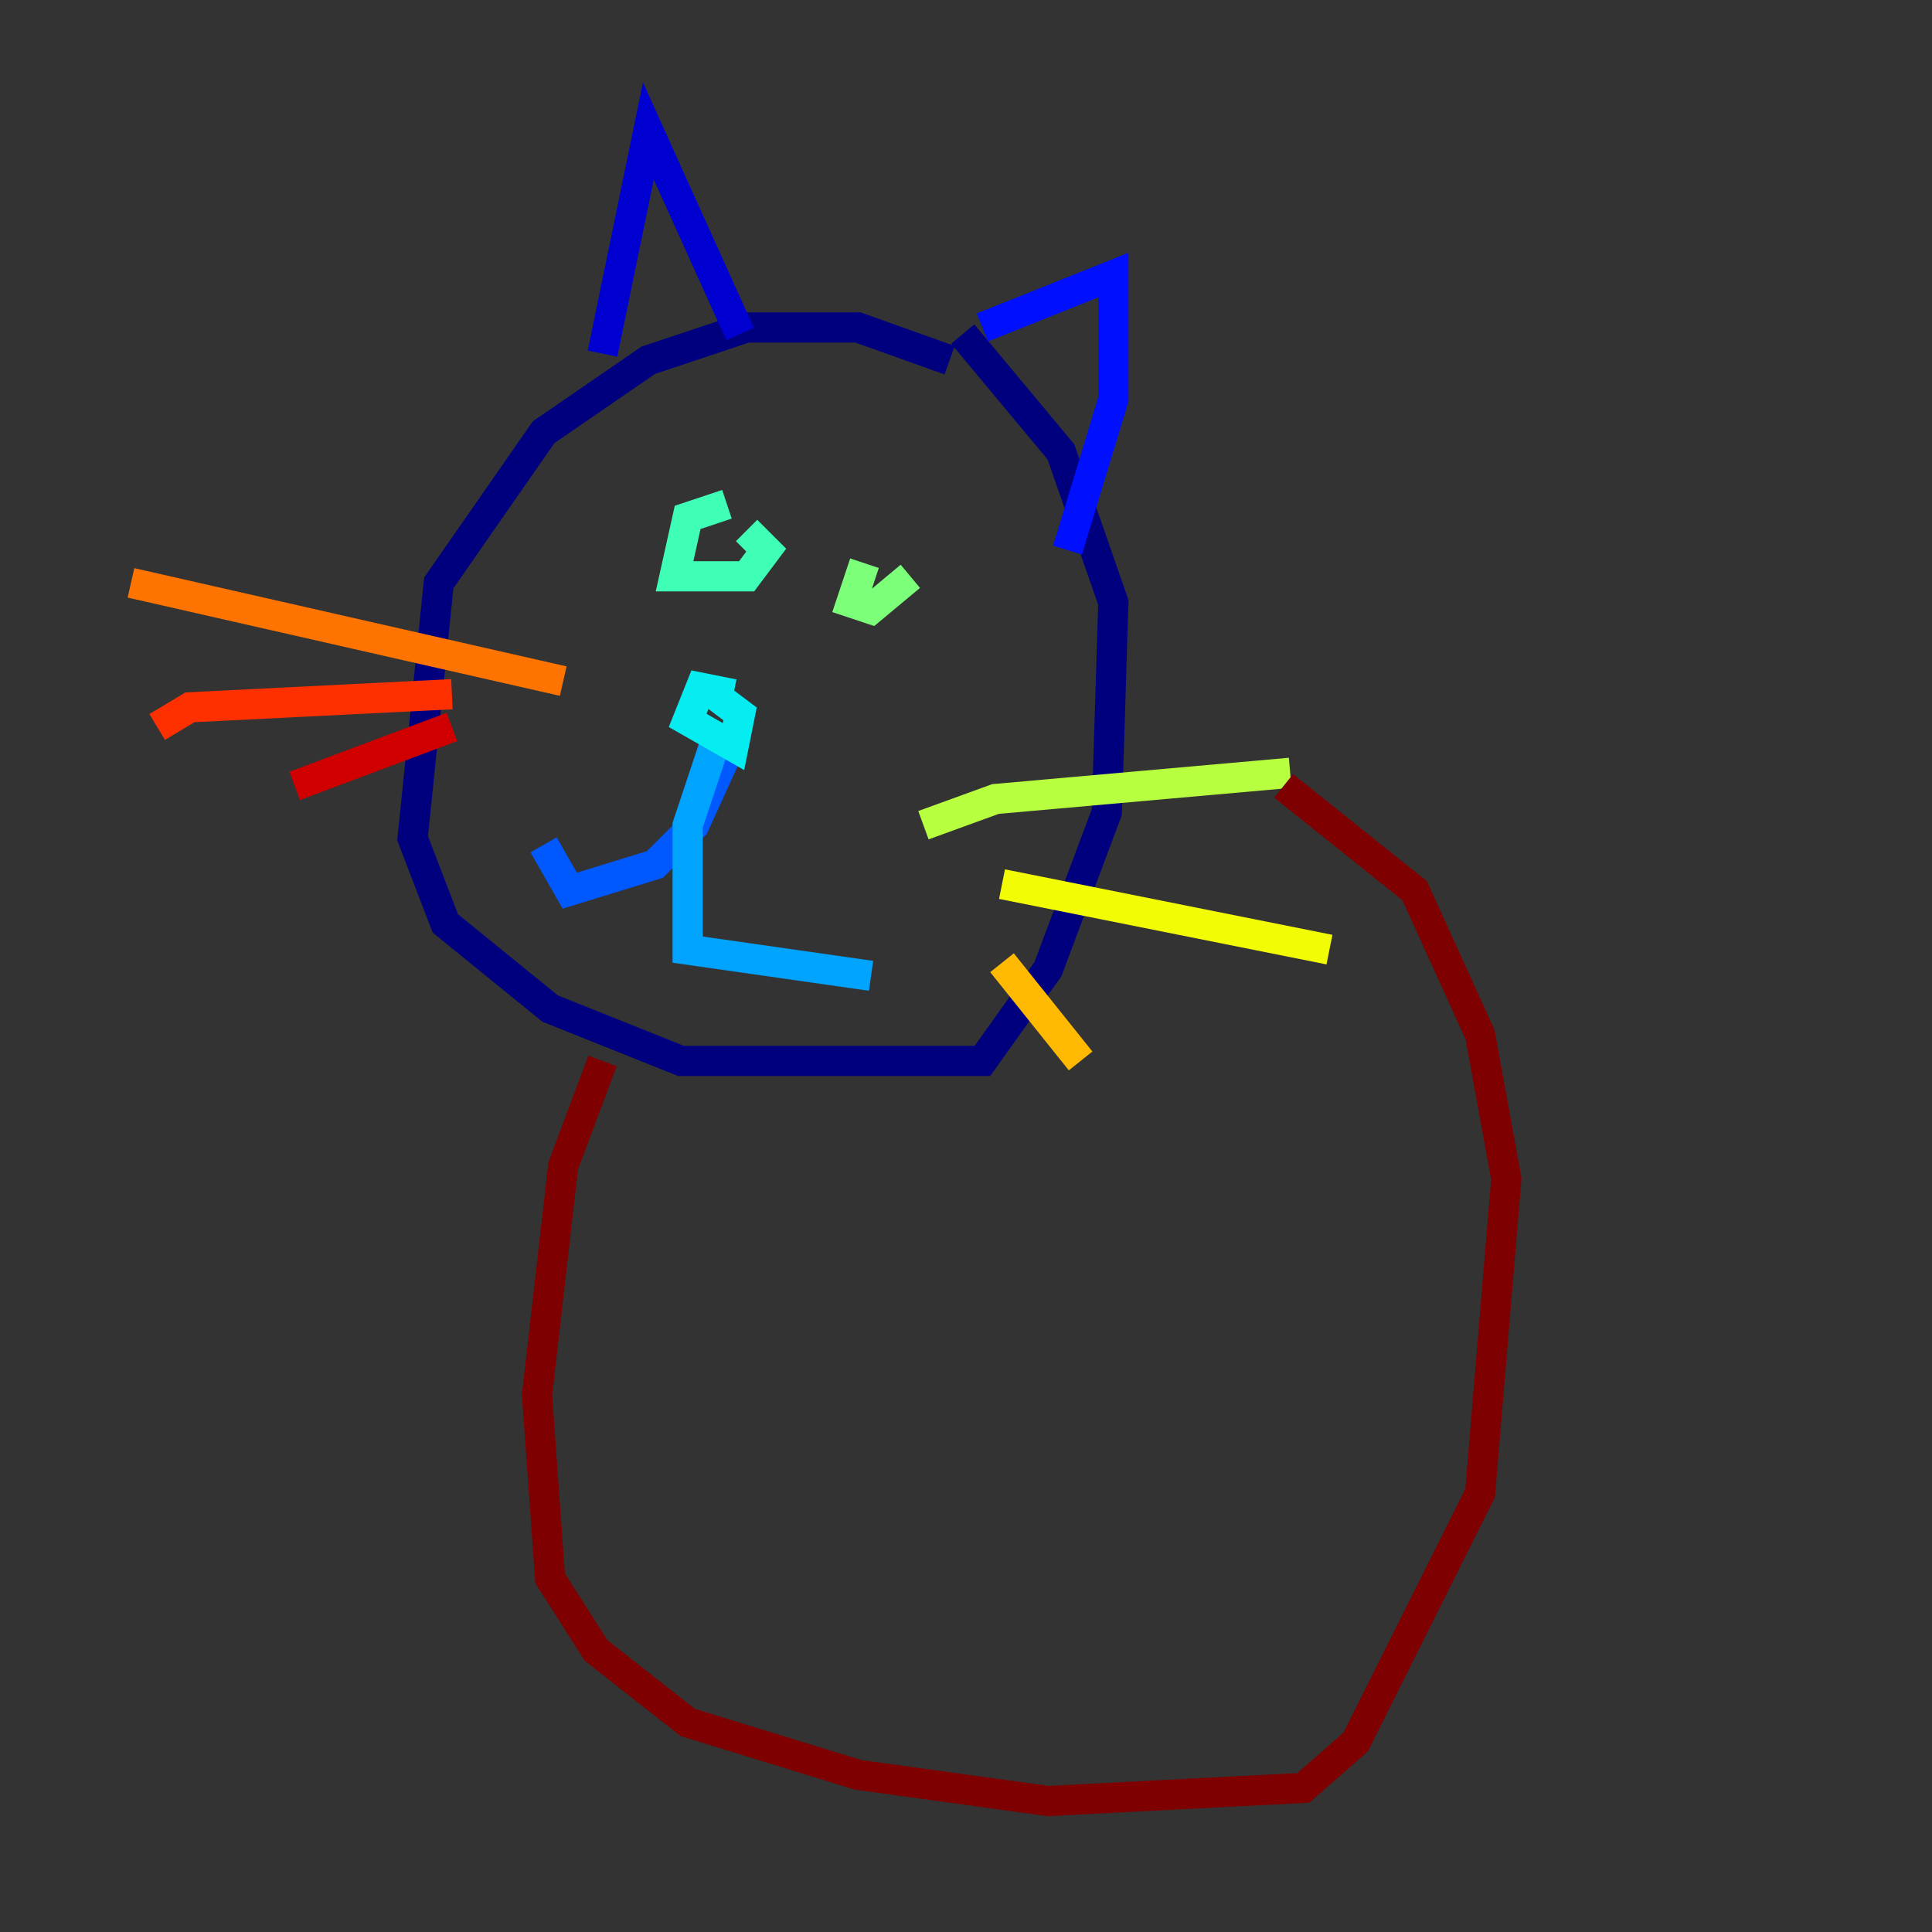 <?xml version="1.0" encoding="utf-8" ?>
<svg baseProfile="tiny" height="128" version="1.2" viewBox="0,0,128,128" width="128" xmlns="http://www.w3.org/2000/svg" xmlns:ev="http://www.w3.org/2001/xml-events" xmlns:xlink="http://www.w3.org/1999/xlink"><rect x="0" y="0" width="128" height="128" fill="#333333" stroke="none"/><defs /><polyline fill="none" points="62.915,23.864 56.841,21.695 49.464,21.695 42.956,23.864 36.014,28.637 29.071,38.617 27.336,55.539 29.505,61.18 36.447,66.82 45.125,70.291 65.085,70.291 69.424,64.217 73.329,53.803 73.763,39.919 70.291,29.939 63.783,22.129" stroke="#00007f" stroke-width="2" /><polyline fill="none" points="39.919,23.43 42.956,8.678 49.031,22.129" stroke="#0000d1" stroke-width="2" /><polyline fill="none" points="65.085,21.695 73.763,18.224 73.763,26.468 70.725,36.447" stroke="#0010ff" stroke-width="2" /><polyline fill="none" points="48.163,49.898 45.993,54.671 43.39,57.275 37.749,59.01 36.014,55.973" stroke="#0058ff" stroke-width="2" /><polyline fill="none" points="47.295,49.464 45.559,54.671 45.559,62.915 57.709,64.651" stroke="#00a4ff" stroke-width="2" /><polyline fill="none" points="48.597,45.993 46.427,45.559 45.559,47.729 48.597,49.464 49.031,47.295 47.295,45.993" stroke="#05ecf1" stroke-width="2" /><polyline fill="none" points="48.163,33.41 45.559,34.278 44.691,38.183 49.464,38.183 50.766,36.447 49.464,35.146" stroke="#3fffb7" stroke-width="2" /><polyline fill="none" points="57.275,37.315 56.407,39.919 57.709,40.352 60.312,38.183" stroke="#7cff79" stroke-width="2" /><polyline fill="none" points="61.18,54.671 65.953,52.936 85.478,51.2" stroke="#b7ff3f" stroke-width="2" /><polyline fill="none" points="66.386,58.576 88.081,62.915" stroke="#f1fc05" stroke-width="2" /><polyline fill="none" points="66.386,63.783 71.593,70.291" stroke="#ffb900" stroke-width="2" /><polyline fill="none" points="37.315,45.125 8.678,38.617" stroke="#ff7300" stroke-width="2" /><polyline fill="none" points="29.939,45.993 12.583,46.861 10.414,48.163" stroke="#ff3000" stroke-width="2" /><polyline fill="none" points="29.939,48.163 19.525,52.068" stroke="#d10000" stroke-width="2" /><polyline fill="none" points="39.919,70.291 37.315,77.234 35.58,92.42 36.447,104.57 39.485,109.342 45.559,114.115 56.841,117.586 69.424,119.322 86.346,118.454 89.817,115.417 98.061,98.929 99.797,78.102 98.061,68.556 93.722,59.01 85.044,52.068" stroke="#7f0000" stroke-width="2" /></svg>